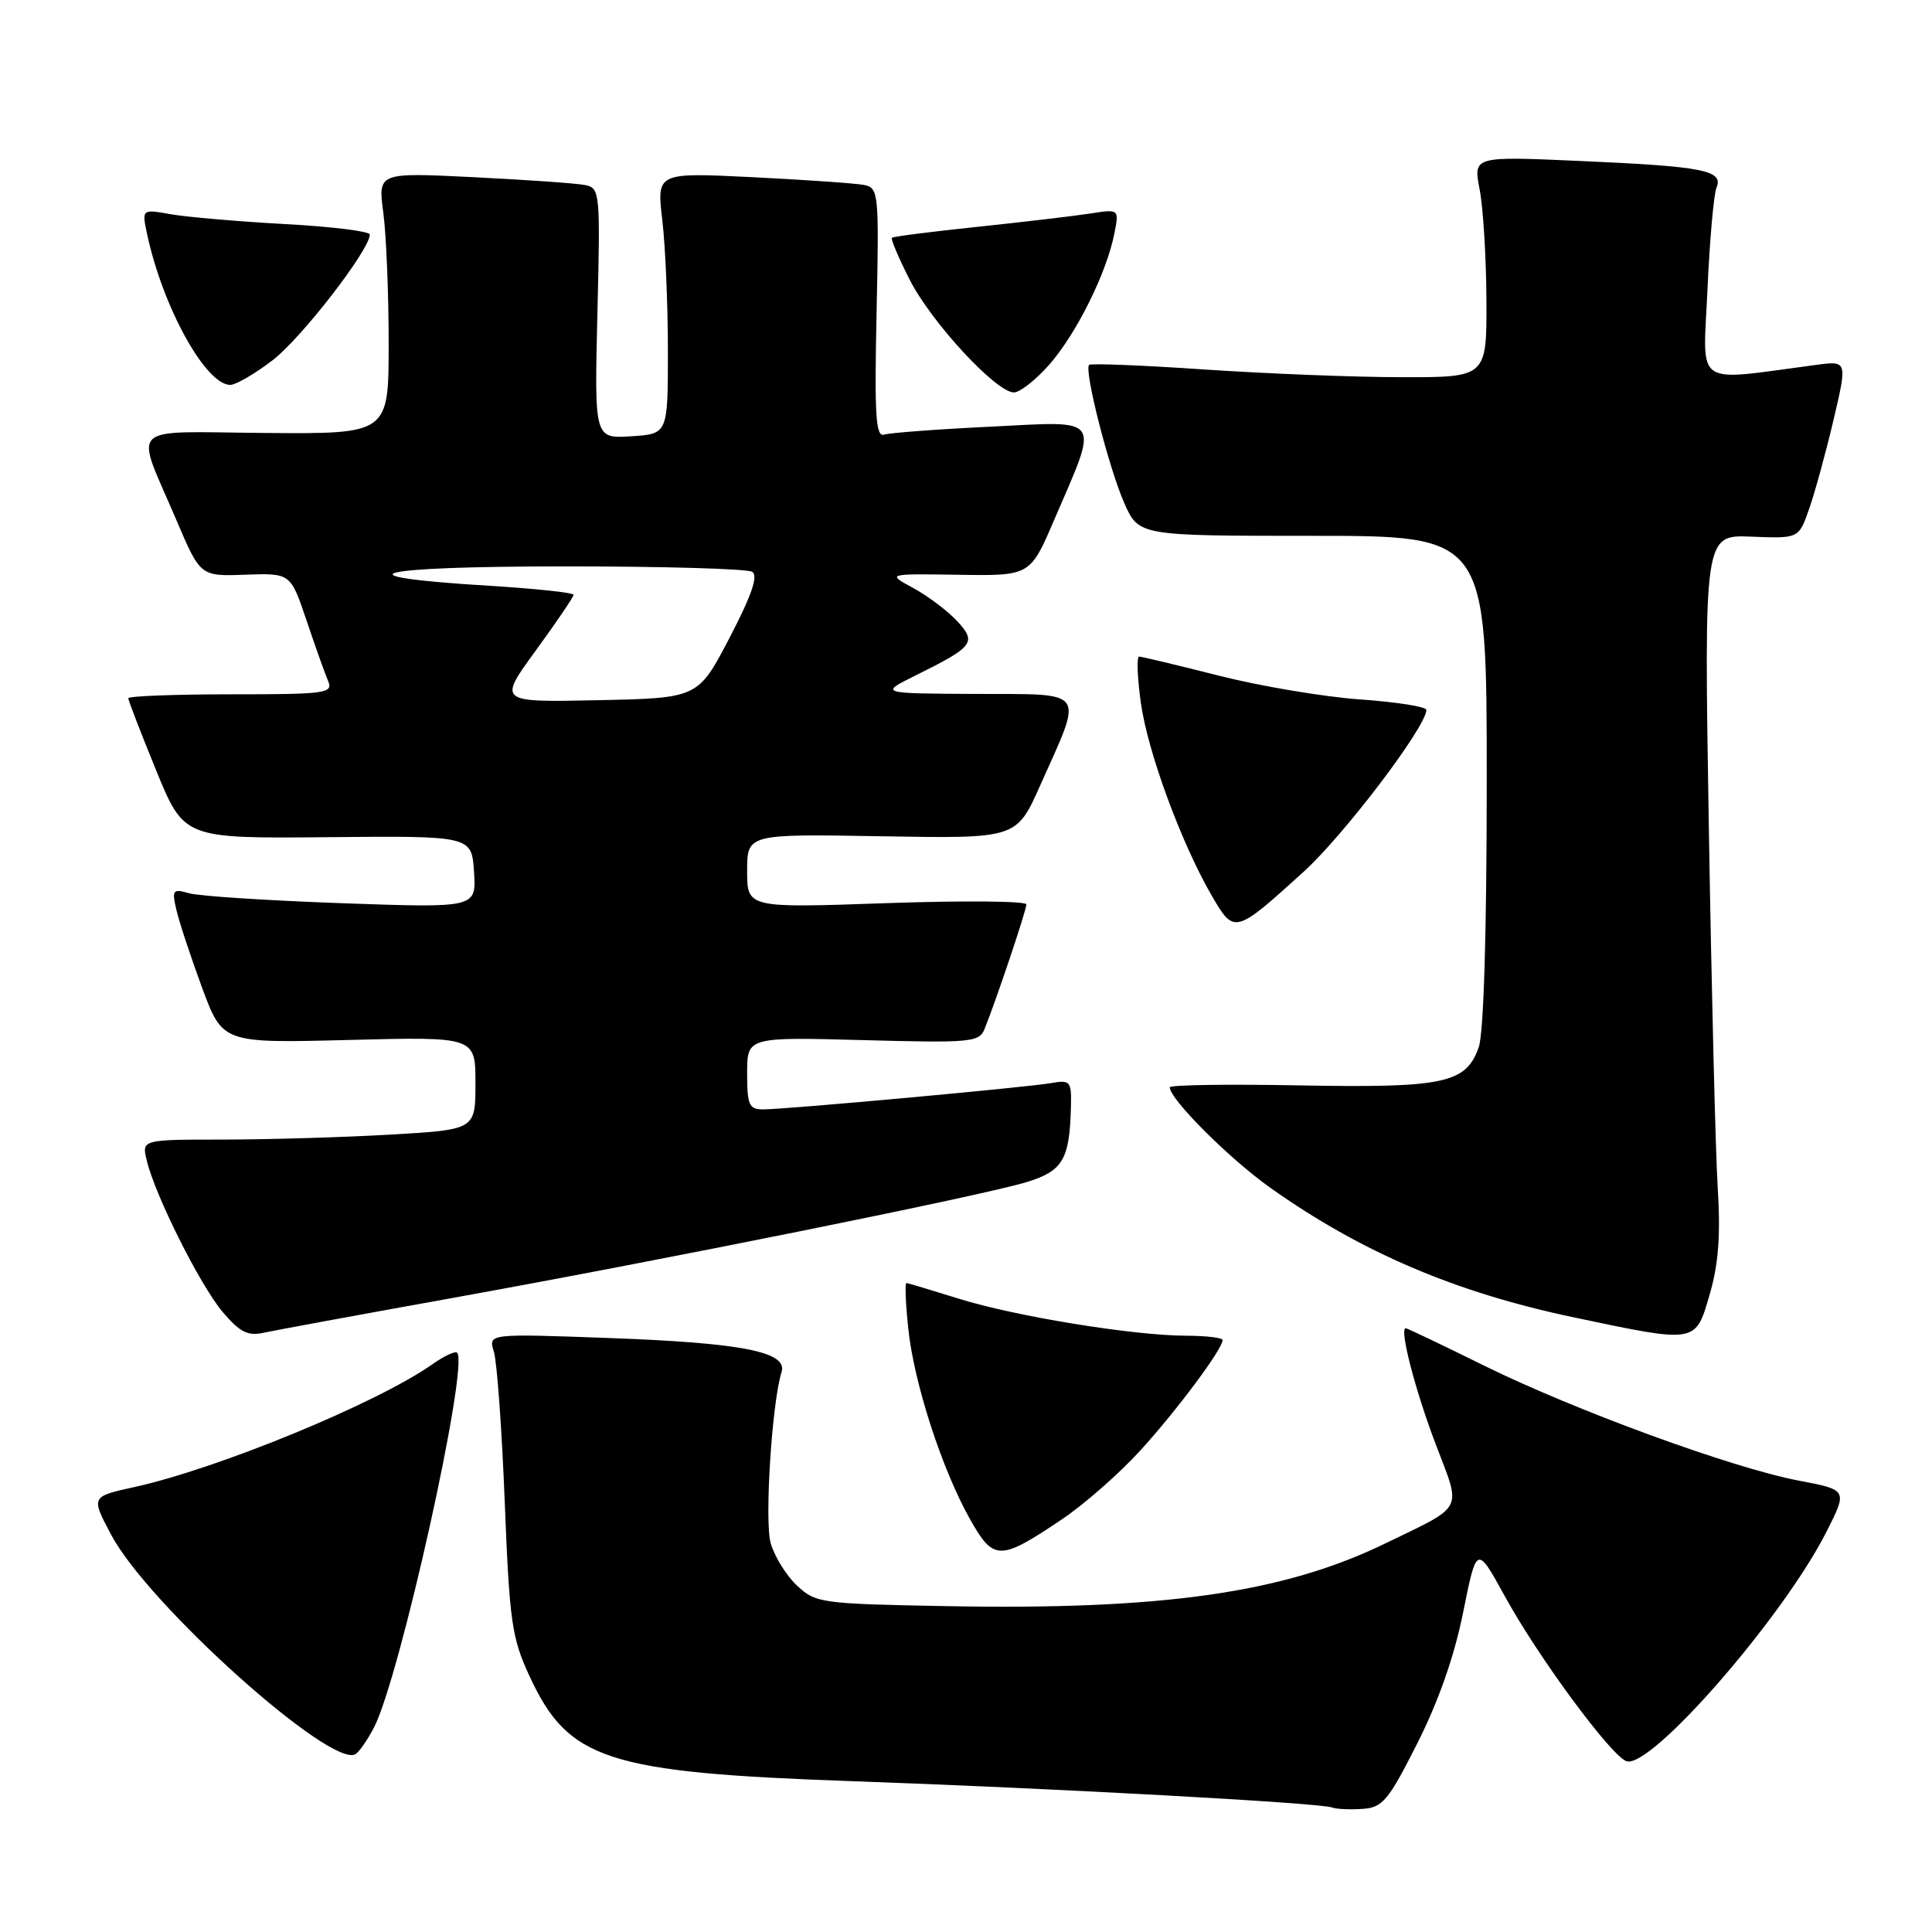 <?xml version="1.0" encoding="UTF-8" standalone="no"?>
<!DOCTYPE svg PUBLIC "-//W3C//DTD SVG 1.1//EN" "http://www.w3.org/Graphics/SVG/1.1/DTD/svg11.dtd" >
<svg xmlns="http://www.w3.org/2000/svg" xmlns:xlink="http://www.w3.org/1999/xlink" version="1.1" viewBox="0 0 256 256">
 <g >
 <path fill="currentColor"
d=" M 187.80 231.00 C 190.61 225.44 192.72 219.43 193.88 213.61 C 195.67 204.73 195.67 204.73 199.42 211.55 C 203.83 219.58 213.39 232.55 215.49 233.36 C 218.63 234.56 236.25 214.36 242.02 202.96 C 244.82 197.42 244.82 197.42 238.35 196.19 C 229.57 194.53 208.67 186.88 196.56 180.91 C 191.10 178.21 186.47 176.00 186.27 176.00 C 185.39 176.00 187.50 184.17 190.24 191.37 C 193.66 200.36 194.18 199.36 183.50 204.54 C 170.03 211.08 153.97 213.36 125.33 212.82 C 108.74 212.51 108.07 212.42 105.58 210.07 C 104.16 208.74 102.60 206.20 102.11 204.44 C 101.29 201.45 102.29 185.82 103.56 181.81 C 104.41 179.13 98.35 177.93 80.59 177.29 C 64.69 176.71 64.69 176.71 65.44 179.10 C 65.85 180.42 66.50 189.38 66.88 199.00 C 67.51 214.90 67.81 217.01 70.16 222.09 C 75.31 233.22 80.37 234.87 113.00 236.02 C 139.67 236.96 174.90 238.89 176.50 239.50 C 177.05 239.72 178.85 239.80 180.50 239.69 C 183.20 239.52 183.93 238.66 187.80 231.00 Z  M 49.56 228.89 C 53.00 222.23 62.18 180.85 60.57 179.24 C 60.32 178.99 58.85 179.67 57.31 180.76 C 50.03 185.90 28.90 194.61 17.77 197.05 C 12.04 198.31 12.04 198.31 14.75 203.40 C 19.64 212.62 43.92 234.40 47.11 232.43 C 47.61 232.12 48.71 230.53 49.56 228.89 Z  M 140.78 201.27 C 143.68 199.32 148.31 195.25 151.06 192.24 C 155.86 186.99 162.00 178.76 162.00 177.57 C 162.00 177.26 159.86 177.00 157.25 176.99 C 150.26 176.99 134.45 174.41 127.00 172.07 C 123.42 170.95 120.32 170.02 120.11 170.01 C 119.89 170.01 120.00 172.72 120.35 176.04 C 121.10 183.23 124.79 194.64 128.52 201.28 C 131.66 206.87 132.47 206.87 140.78 201.27 Z  M 60.00 171.98 C 87.96 166.94 130.00 158.46 135.98 156.65 C 140.81 155.18 141.72 153.68 141.90 146.78 C 141.99 143.25 141.86 143.07 139.25 143.52 C 135.88 144.10 104.08 147.00 101.13 147.00 C 99.25 147.00 99.00 146.43 99.00 142.21 C 99.00 137.41 99.00 137.41 114.35 137.82 C 128.61 138.21 129.75 138.10 130.45 136.37 C 131.98 132.59 136.00 120.63 136.00 119.84 C 136.00 119.39 127.67 119.32 117.50 119.67 C 99.00 120.32 99.00 120.32 99.00 115.41 C 99.00 110.50 99.00 110.50 116.84 110.81 C 134.68 111.12 134.68 111.12 137.80 104.14 C 143.60 91.16 144.19 92.01 129.36 91.95 C 116.50 91.89 116.50 91.89 121.34 89.49 C 129.05 85.67 129.46 85.12 126.78 82.25 C 125.53 80.91 122.92 78.96 121.00 77.91 C 117.50 76.02 117.50 76.02 127.00 76.16 C 136.50 76.31 136.50 76.31 139.68 68.90 C 145.67 54.99 146.21 55.79 131.37 56.53 C 124.29 56.87 117.89 57.35 117.15 57.59 C 116.04 57.94 115.86 55.04 116.15 41.46 C 116.49 25.57 116.42 24.90 114.50 24.51 C 113.40 24.29 106.77 23.83 99.76 23.48 C 87.01 22.85 87.01 22.85 87.76 29.17 C 88.17 32.65 88.50 40.45 88.50 46.50 C 88.50 57.50 88.50 57.50 83.63 57.81 C 78.76 58.12 78.76 58.12 79.16 41.52 C 79.55 25.48 79.50 24.91 77.53 24.52 C 76.41 24.29 69.78 23.83 62.79 23.48 C 50.08 22.85 50.08 22.85 50.79 28.18 C 51.18 31.10 51.50 38.90 51.50 45.50 C 51.50 57.50 51.50 57.50 35.22 57.37 C 16.46 57.23 17.83 55.89 23.38 68.93 C 26.55 76.37 26.55 76.37 32.52 76.15 C 38.50 75.94 38.50 75.94 40.62 82.22 C 41.78 85.67 43.07 89.29 43.48 90.25 C 44.16 91.87 43.18 92.00 30.61 92.00 C 23.12 92.00 17.00 92.24 17.00 92.52 C 17.00 92.81 18.66 97.11 20.69 102.08 C 24.39 111.11 24.39 111.11 43.44 110.93 C 62.50 110.75 62.50 110.75 62.81 115.53 C 63.12 120.31 63.12 120.31 45.31 119.68 C 35.52 119.33 26.42 118.74 25.10 118.37 C 22.88 117.74 22.75 117.90 23.38 120.59 C 23.75 122.19 25.28 126.81 26.77 130.86 C 29.50 138.23 29.50 138.23 46.25 137.80 C 63.00 137.37 63.00 137.37 63.00 143.53 C 63.00 149.69 63.00 149.69 51.75 150.34 C 45.56 150.70 35.61 150.99 29.64 151.00 C 18.78 151.00 18.78 151.00 19.44 153.75 C 20.54 158.38 26.52 170.31 29.50 173.84 C 31.76 176.51 32.84 177.06 34.91 176.60 C 36.33 176.29 47.62 174.21 60.00 171.98 Z  M 226.55 171.49 C 227.72 167.46 228.00 163.64 227.60 157.24 C 227.31 152.43 226.78 131.03 226.43 109.67 C 225.79 70.85 225.79 70.85 232.07 71.11 C 238.35 71.36 238.35 71.36 239.72 67.43 C 240.48 65.27 241.93 59.97 242.95 55.65 C 244.79 47.80 244.79 47.80 240.65 48.35 C 224.18 50.52 225.66 51.54 226.25 38.36 C 226.54 31.84 227.08 25.77 227.44 24.88 C 228.40 22.57 225.77 22.05 209.36 21.33 C 195.21 20.70 195.21 20.70 196.06 25.10 C 196.53 27.52 196.93 34.11 196.96 39.75 C 197.00 50.00 197.00 50.00 185.75 49.98 C 179.56 49.98 167.80 49.51 159.61 48.96 C 151.42 48.40 144.54 48.13 144.31 48.35 C 143.62 49.05 146.93 62.04 148.97 66.65 C 150.89 71.00 150.89 71.00 173.94 71.00 C 197.00 71.00 197.00 71.00 197.00 103.35 C 197.00 123.65 196.60 136.84 195.94 138.76 C 194.26 143.56 191.37 144.17 172.13 143.82 C 162.71 143.64 155.00 143.76 155.00 144.07 C 155.00 145.65 162.90 153.54 168.34 157.40 C 180.37 165.92 192.84 171.26 208.50 174.55 C 224.91 178.01 224.64 178.05 226.55 171.49 Z  M 172.71 115.54 C 178.10 110.65 189.00 96.28 189.00 94.07 C 189.00 93.64 185.06 93.02 180.24 92.68 C 175.42 92.34 166.99 90.92 161.51 89.53 C 156.03 88.14 151.27 87.00 150.94 87.00 C 150.60 87.00 150.70 89.73 151.16 93.07 C 152.05 99.58 156.55 111.80 160.61 118.76 C 163.54 123.79 163.65 123.76 172.71 115.54 Z  M 139.05 48.30 C 142.62 44.22 146.60 36.23 147.64 31.03 C 148.31 27.69 148.31 27.69 144.41 28.30 C 142.26 28.63 135.55 29.42 129.50 30.06 C 123.45 30.69 118.36 31.34 118.18 31.51 C 118.01 31.67 119.06 34.15 120.52 37.03 C 123.37 42.67 131.99 52.00 134.35 52.00 C 135.14 52.00 137.26 50.33 139.05 48.30 Z  M 36.10 47.75 C 39.91 44.85 49.00 33.10 49.00 31.08 C 49.00 30.65 43.94 30.02 37.75 29.69 C 31.56 29.35 24.76 28.76 22.64 28.39 C 18.78 27.70 18.78 27.70 19.51 31.10 C 21.59 40.75 27.26 51.00 30.51 51.00 C 31.24 51.00 33.76 49.54 36.10 47.75 Z  M 70.99 86.20 C 73.75 82.42 76.00 79.10 76.00 78.82 C 76.00 78.53 70.99 78.00 64.86 77.62 C 44.27 76.37 49.17 75.06 74.50 75.05 C 87.70 75.04 99.03 75.36 99.67 75.77 C 100.49 76.30 99.60 78.88 96.67 84.51 C 92.50 92.50 92.50 92.50 79.24 92.78 C 65.99 93.06 65.99 93.06 70.99 86.20 Z "/>
</g>
</svg>